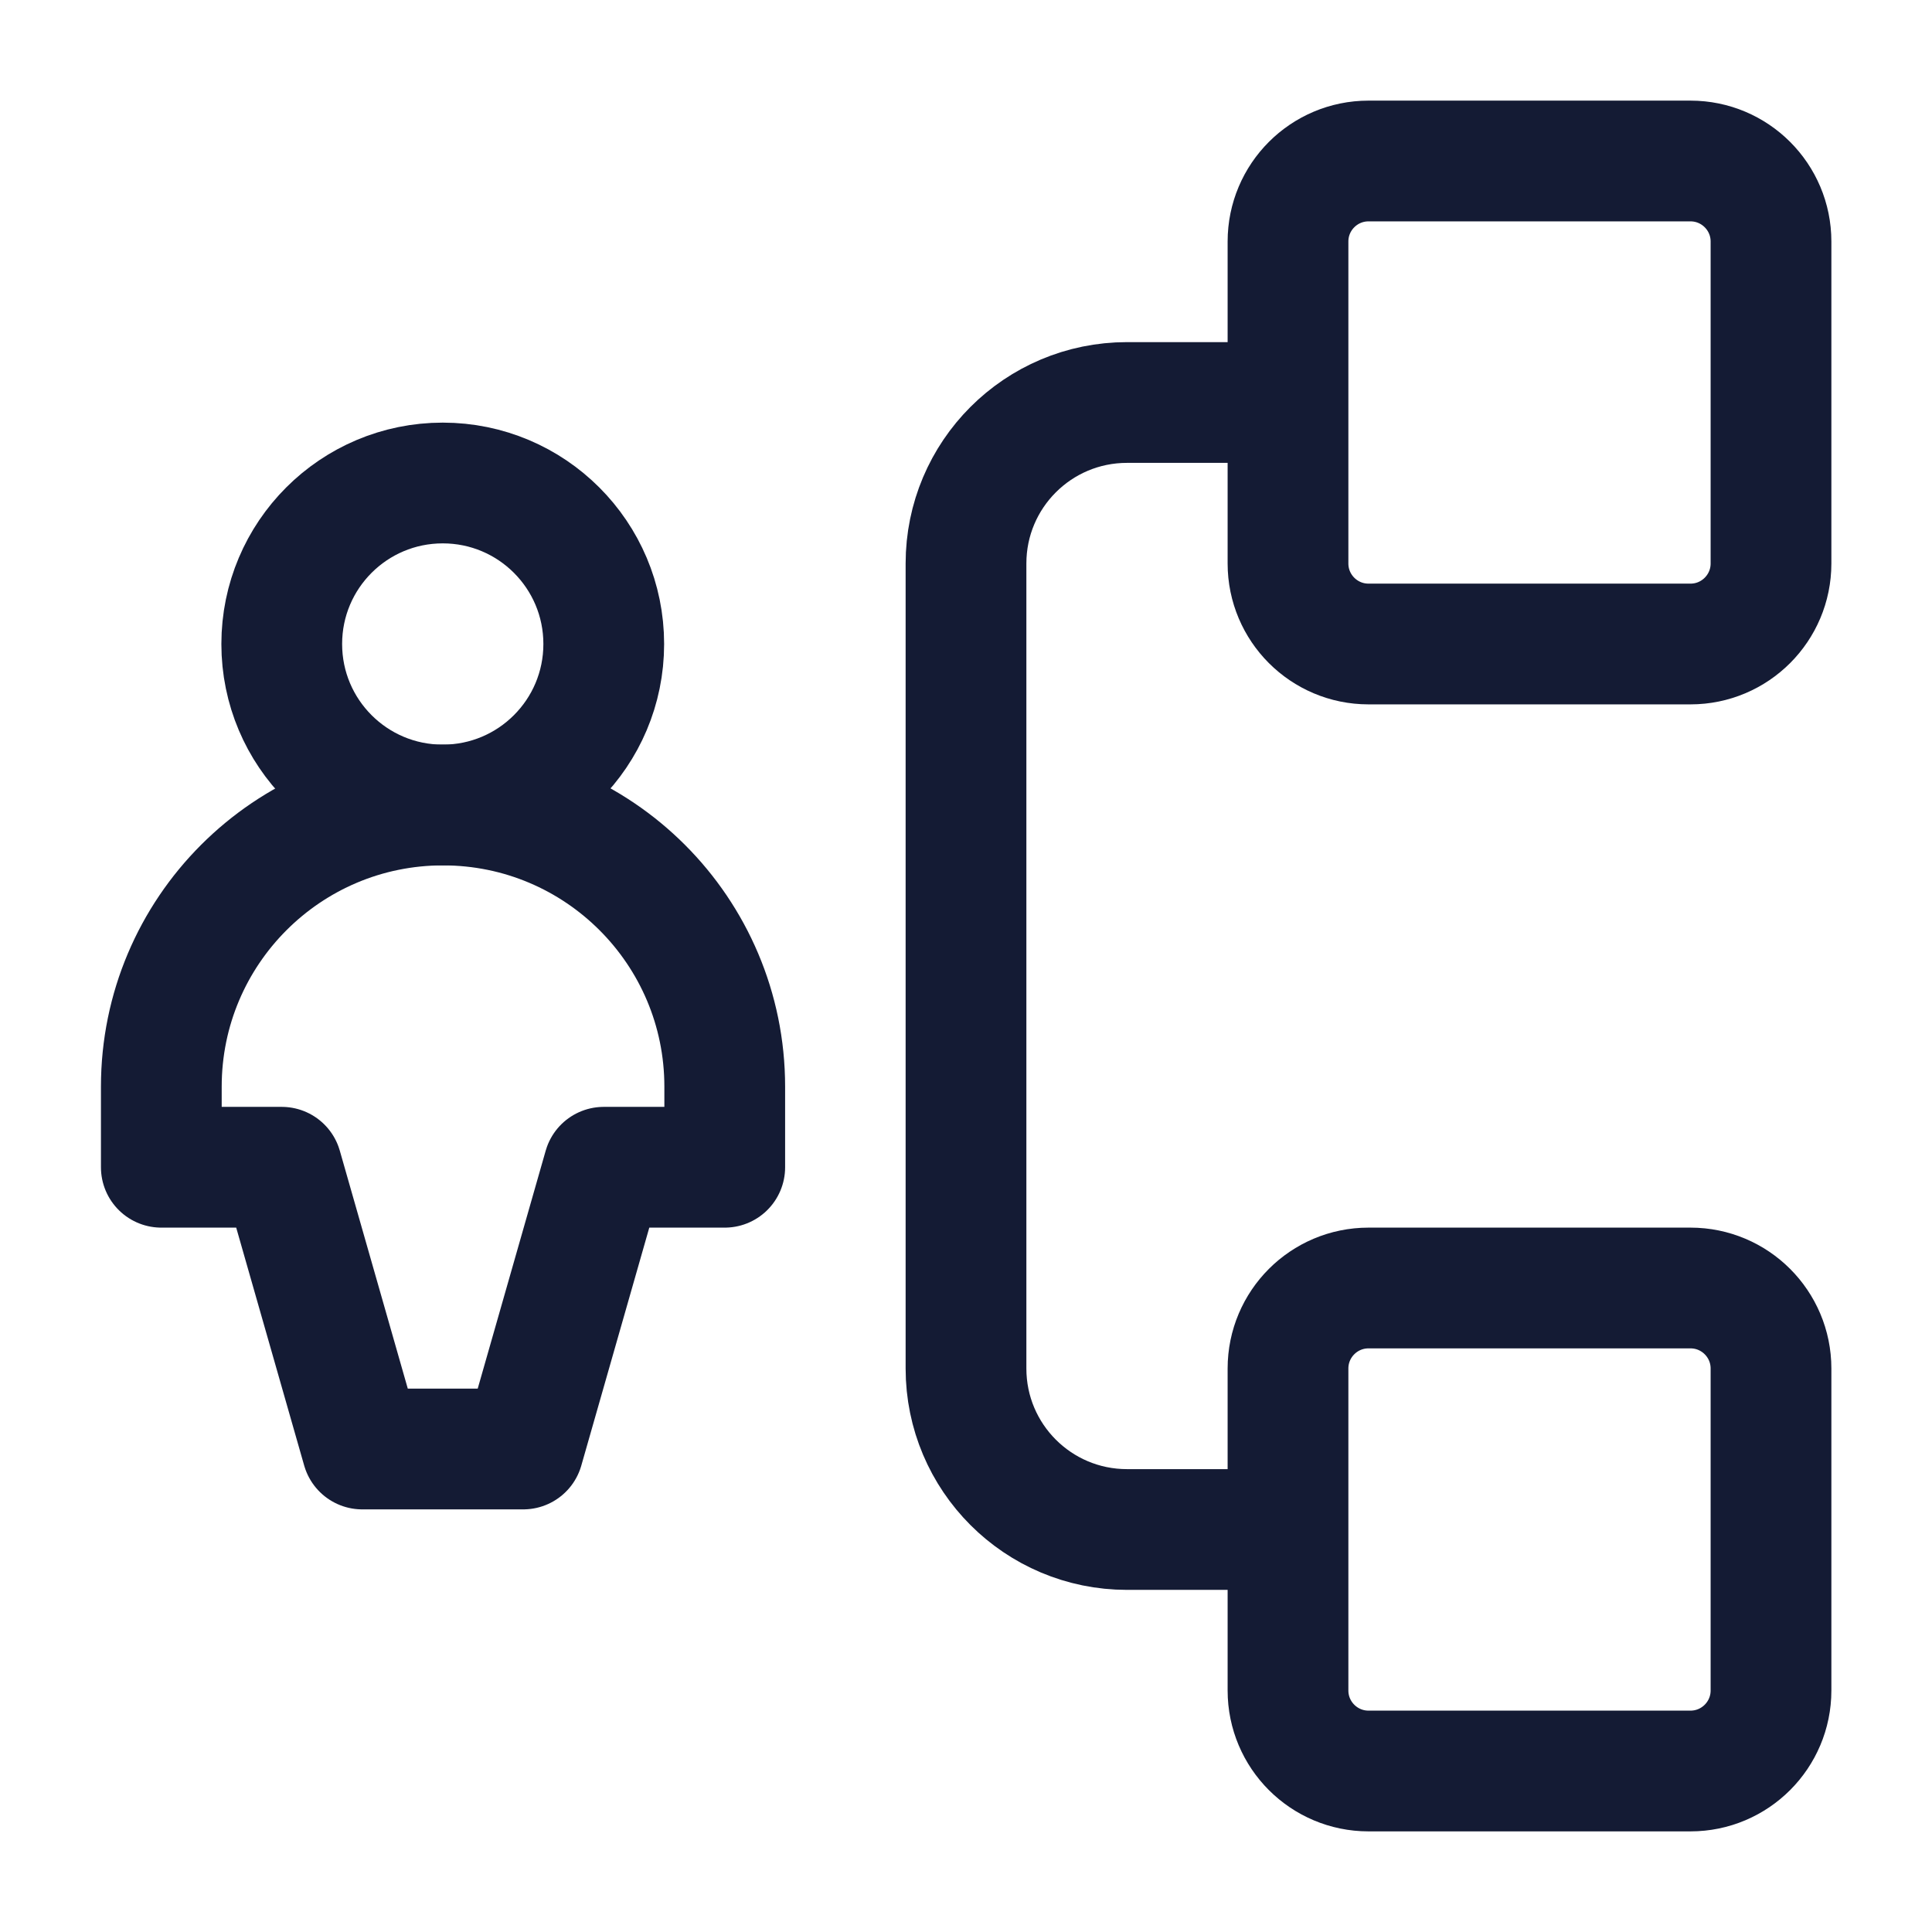 <svg width="24" height="24" viewBox="0 0 24 24" fill="none" xmlns="http://www.w3.org/2000/svg">
<path d="M22 21V17C22 16.448 21.552 16 21 16H17C16.448 16 16 16.448 16 17V21C16 21.552 16.448 22 17 22H21C21.552 22 22 21.552 22 21Z" stroke="#141B34" stroke-width="1.5" stroke-linejoin="round"/>
<path d="M22 7V3C22 2.448 21.552 2 21 2H17C16.448 2 16 2.448 16 3V7C16 7.552 16.448 8 17 8H21C21.552 8 22 7.552 22 7Z" stroke="#141B34" stroke-width="1.5" stroke-linejoin="round"/>
<path d="M16 5L14 5C12.895 5 12 5.895 12 7V17C12 18.105 12.895 19 14 19H16" stroke="#141B34" stroke-width="1.5" stroke-linejoin="round"/>
<path d="M9.003 14.5V13.499C9.003 11.567 7.436 10 5.503 10C3.57 10 2.004 11.567 2.004 13.499V14.5H3.5L4.5 18H6.5L7.5 14.5H9.003Z" stroke="#141B34" stroke-width="1.5" stroke-linejoin="round"/>
<path d="M7.5 8C7.5 9.105 6.605 10 5.5 10C4.395 10 3.5 9.105 3.5 8C3.5 6.895 4.395 6 5.5 6C6.605 6 7.5 6.895 7.5 8Z" stroke="#141B34" stroke-width="1.5" stroke-linejoin="round"/>
</svg>
